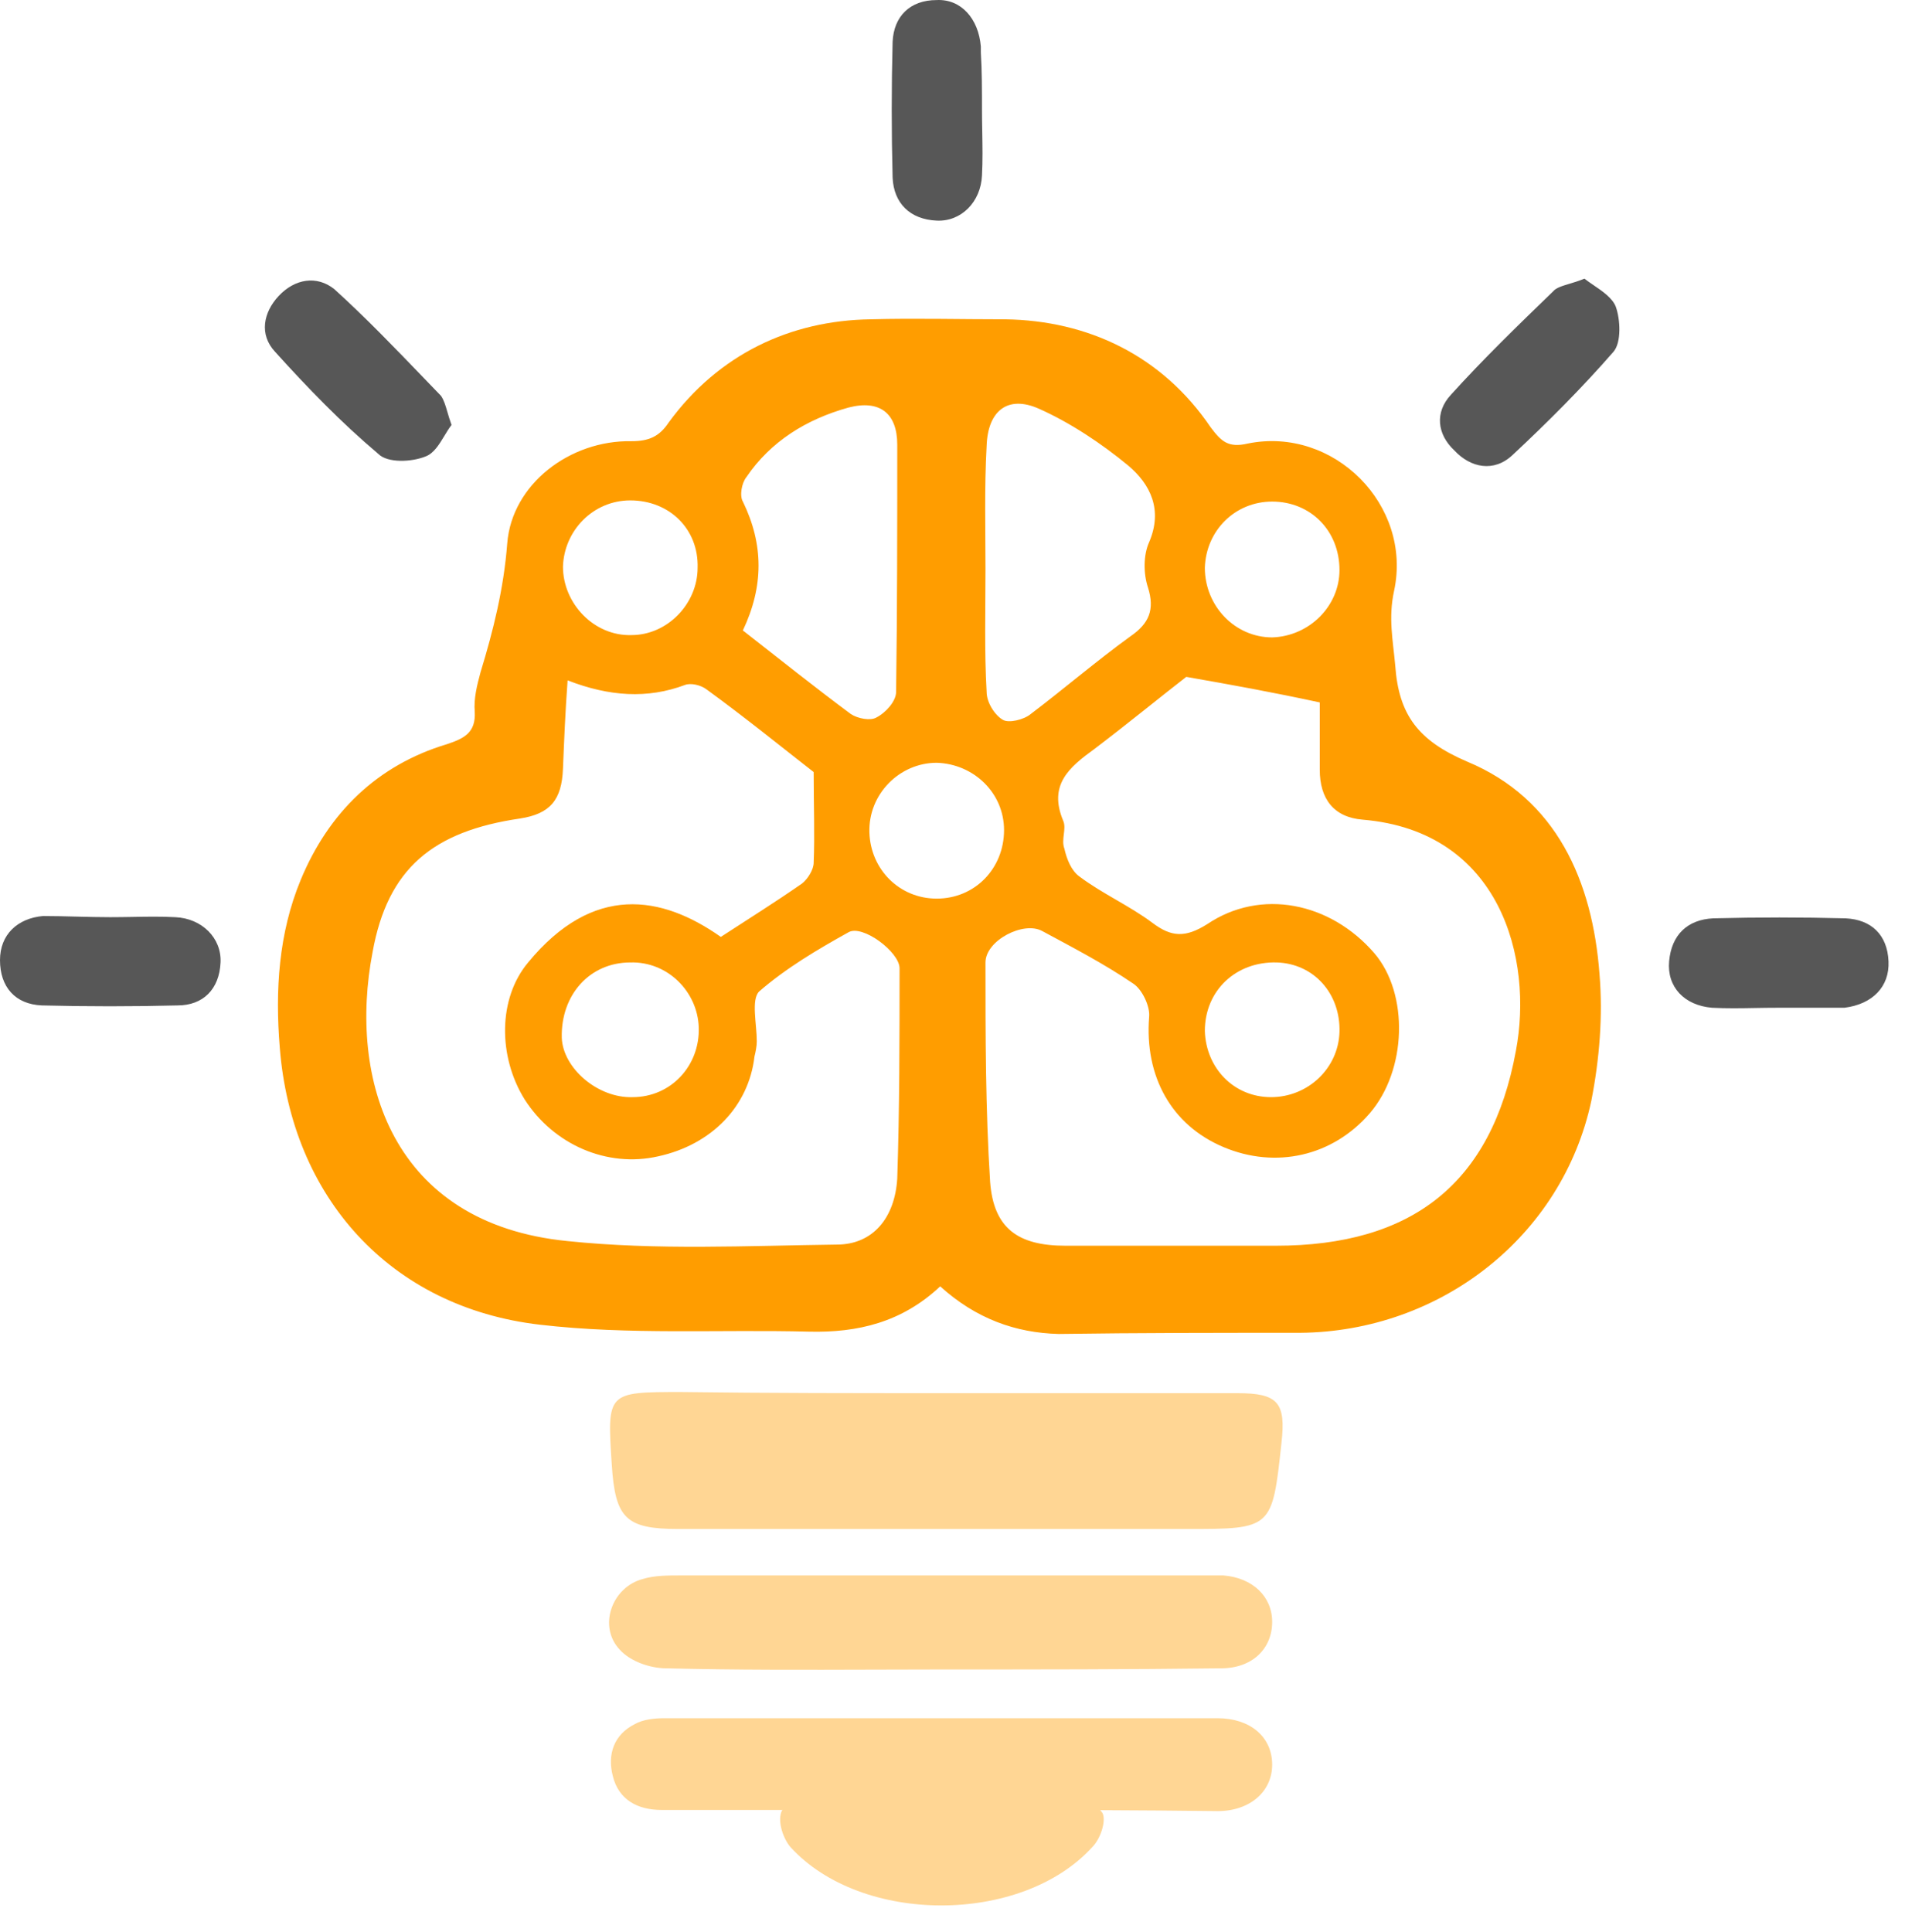 <svg fill="none" height="72" viewBox="0 0 71 72" width="71" xmlns="http://www.w3.org/2000/svg">
    <path
        d="M35.041 47.935C33.614 49.276 31.97 49.666 30.153 49.622C26.822 49.536 23.448 49.752 20.116 49.363C14.536 48.714 10.858 44.604 10.426 39.023C10.253 36.904 10.383 34.784 11.205 32.794C12.243 30.285 14.06 28.511 16.655 27.732C17.305 27.516 17.737 27.3 17.694 26.521C17.651 26.045 17.78 25.526 17.91 25.05C18.386 23.493 18.775 21.935 18.905 20.248C19.078 18.042 21.241 16.398 23.534 16.441C24.183 16.441 24.572 16.268 24.918 15.749C26.779 13.197 29.461 11.942 32.446 11.899C34.09 11.855 35.777 11.899 37.464 11.899C40.536 11.942 43.304 13.24 45.121 15.922C45.511 16.441 45.77 16.701 46.506 16.528C49.707 15.879 52.649 18.82 51.957 22.022C51.74 23.017 51.913 23.839 52 24.79C52.13 26.651 52.865 27.602 54.682 28.381C58.013 29.765 59.354 32.837 59.614 36.298C59.744 37.855 59.614 39.456 59.311 41.013C58.23 46.075 53.687 49.622 48.453 49.666C45.468 49.666 42.439 49.666 39.454 49.709C37.853 49.666 36.383 49.147 35.041 47.935ZM44.213 25.223C43.261 25.959 42.05 26.953 40.795 27.905C39.843 28.597 39.065 29.246 39.627 30.587C39.757 30.89 39.541 31.28 39.67 31.626C39.757 32.015 39.93 32.448 40.233 32.664C41.098 33.313 42.093 33.745 42.958 34.394C43.651 34.913 44.17 34.957 44.992 34.438C46.982 33.097 49.577 33.616 51.221 35.519C52.519 37.033 52.432 39.889 51.048 41.489C49.664 43.09 47.544 43.566 45.597 42.744C43.651 41.922 42.656 40.105 42.828 37.899C42.872 37.509 42.569 36.86 42.223 36.644C41.141 35.909 39.973 35.303 38.849 34.697C38.156 34.308 36.729 35.043 36.729 35.865C36.729 38.591 36.729 41.316 36.902 44.042C37.032 45.772 37.94 46.421 39.714 46.421C42.309 46.421 44.948 46.421 47.544 46.421C52.605 46.421 55.59 44.128 56.499 39.153C57.148 35.736 55.937 30.977 50.789 30.544C49.707 30.458 49.188 29.765 49.188 28.684C49.188 27.732 49.188 26.824 49.188 26.175C47.371 25.785 45.943 25.526 44.213 25.223ZM21.155 25.353C21.068 26.521 21.025 27.602 20.982 28.641C20.938 29.809 20.506 30.328 19.381 30.501C16.136 30.977 14.449 32.361 13.887 35.476C12.978 40.191 14.579 45.599 21.155 46.248C24.486 46.594 27.86 46.421 31.191 46.378C32.532 46.378 33.354 45.383 33.441 43.912C33.527 41.316 33.527 38.677 33.527 36.082C33.527 35.476 32.143 34.438 31.624 34.74C30.456 35.389 29.288 36.082 28.293 36.947C27.99 37.25 28.206 38.158 28.206 38.807C28.206 38.98 28.163 39.196 28.12 39.369C27.903 41.23 26.519 42.657 24.529 43.09C22.626 43.523 20.636 42.657 19.554 40.97C18.559 39.369 18.559 37.206 19.684 35.865C22.106 32.923 24.659 33.356 26.865 34.913C27.86 34.265 28.898 33.616 29.893 32.923C30.11 32.751 30.326 32.404 30.326 32.145C30.369 31.107 30.326 30.025 30.326 28.77C29.158 27.862 27.774 26.737 26.346 25.699C26.13 25.526 25.74 25.439 25.524 25.526C24.14 26.045 22.712 25.959 21.155 25.353ZM36.729 21.2C36.729 22.714 36.685 24.271 36.772 25.785C36.772 26.175 37.075 26.651 37.378 26.824C37.594 26.953 38.156 26.824 38.416 26.607C39.67 25.656 40.882 24.617 42.136 23.709C42.828 23.233 43.045 22.714 42.785 21.892C42.612 21.373 42.612 20.681 42.828 20.205C43.348 18.994 42.872 18.042 42.05 17.349C41.055 16.528 39.887 15.749 38.719 15.23C37.551 14.711 36.815 15.316 36.772 16.614C36.685 18.215 36.729 19.686 36.729 21.2ZM27.687 23.493C29.072 24.574 30.369 25.612 31.71 26.607C31.97 26.78 32.446 26.867 32.662 26.737C33.008 26.564 33.398 26.131 33.398 25.785C33.441 22.714 33.441 19.642 33.441 16.571C33.441 15.403 32.792 14.884 31.624 15.187C30.067 15.619 28.725 16.441 27.817 17.782C27.644 17.998 27.557 18.474 27.687 18.691C28.466 20.291 28.466 21.849 27.687 23.493ZM23.577 40.884C25.005 40.884 26.087 39.715 26.043 38.288C26 36.947 24.875 35.822 23.491 35.865C21.977 35.865 20.895 37.077 20.938 38.677C20.982 39.802 22.279 40.927 23.577 40.884ZM47.371 40.884C48.755 40.884 49.88 39.802 49.923 38.461C49.967 37.033 48.972 35.908 47.587 35.865C46.073 35.822 44.905 36.904 44.905 38.418C44.948 39.802 45.987 40.884 47.371 40.884ZM49.923 21.243C49.923 19.772 48.842 18.691 47.414 18.691C46.03 18.691 44.948 19.772 44.905 21.157C44.905 22.584 46.03 23.752 47.414 23.752C48.799 23.709 49.923 22.584 49.923 21.243ZM23.491 18.647C22.106 18.647 21.025 19.772 20.982 21.113C20.982 22.498 22.15 23.709 23.534 23.666C24.875 23.666 26 22.498 26 21.157C26.043 19.729 24.962 18.647 23.491 18.647ZM37.421 30.933C37.421 29.549 36.296 28.468 34.912 28.424C33.527 28.424 32.359 29.592 32.403 31.02C32.446 32.404 33.527 33.486 34.912 33.486C36.339 33.486 37.421 32.361 37.421 30.933Z"
        fill="#FF9D00" />
    <path clip-rule="evenodd"
        d="M46.116 51.915H35.258C31.97 51.915 28.639 51.915 25.394 51.872C22.626 51.872 22.626 51.872 22.799 54.554C22.928 56.587 23.318 56.977 25.308 56.977H44.213C47.414 56.977 47.414 56.977 47.76 53.776C47.933 52.261 47.63 51.915 46.116 51.915ZM29.162 67.446H24.659C23.75 67.446 23.058 67.057 22.842 66.192C22.626 65.37 22.885 64.634 23.664 64.245C23.967 64.072 24.399 64.028 24.745 64.028H45.381C46.592 64.028 47.414 64.721 47.414 65.759C47.414 66.754 46.592 67.489 45.381 67.489C43.929 67.471 42.469 67.46 41.004 67.454C41.042 67.493 41.074 67.534 41.098 67.576C41.228 67.879 41.011 68.528 40.709 68.83C38.07 71.729 32.1 71.729 29.461 68.83C29.201 68.528 28.985 67.922 29.115 67.533C29.124 67.504 29.14 67.475 29.162 67.446ZM32.566 62.217H32.566C30 62.225 27.428 62.233 24.832 62.168C24.226 62.168 23.491 61.909 23.101 61.476C22.279 60.611 22.799 59.14 23.967 58.837C24.399 58.707 24.875 58.707 25.351 58.707H25.351H44.775H45.597C46.679 58.794 47.414 59.486 47.414 60.438C47.414 61.433 46.679 62.168 45.511 62.168C42.094 62.211 38.591 62.211 35.131 62.211H35.128C34.274 62.211 33.42 62.214 32.566 62.217Z"
        fill="#FFD694" fill-rule="evenodd" />
    <path clip-rule="evenodd"
        d="M36.609 4.927V4.927C36.618 5.461 36.628 5.988 36.599 6.534C36.556 7.529 35.82 8.265 34.912 8.221C33.917 8.178 33.311 7.573 33.268 6.621C33.224 4.934 33.224 3.246 33.268 1.559C33.311 0.607 33.917 0.002 34.912 0.002C35.82 -0.041 36.469 0.694 36.556 1.732V1.949C36.599 2.641 36.599 3.376 36.599 4.111V4.112C36.599 4.387 36.604 4.657 36.609 4.926V4.927V4.927ZM4.925 34.169H4.925C5.459 34.159 5.986 34.149 6.532 34.178C7.527 34.221 8.263 34.957 8.22 35.865C8.176 36.86 7.571 37.466 6.619 37.466C4.932 37.509 3.245 37.509 1.557 37.466C0.562 37.423 0 36.774 0 35.779C0 34.827 0.649 34.221 1.601 34.135C2.012 34.135 2.433 34.146 2.855 34.157C3.277 34.167 3.699 34.178 4.11 34.178C4.385 34.178 4.656 34.173 4.924 34.169H4.925H4.925ZM65.417 37.562H65.418L65.418 37.562C65.687 37.557 65.957 37.553 66.233 37.553H68.526H68.742C69.78 37.423 70.429 36.774 70.386 35.822C70.343 34.827 69.737 34.265 68.785 34.221C67.141 34.178 65.497 34.178 63.853 34.221C62.902 34.265 62.296 34.827 62.209 35.822C62.123 36.774 62.772 37.466 63.81 37.553C64.356 37.581 64.884 37.572 65.417 37.562ZM59.051 10.384C59.152 10.463 59.266 10.54 59.384 10.621C59.724 10.852 60.091 11.102 60.219 11.423C60.392 11.899 60.436 12.764 60.133 13.11C58.965 14.451 57.667 15.749 56.369 16.96C55.677 17.609 54.812 17.436 54.206 16.787C53.557 16.181 53.471 15.36 54.076 14.711C55.288 13.37 56.586 12.115 57.883 10.86C57.991 10.726 58.216 10.658 58.496 10.574C58.666 10.523 58.855 10.466 59.051 10.384ZM16.561 16.244C16.648 16.1 16.734 15.957 16.829 15.835C16.764 15.658 16.718 15.499 16.676 15.356C16.605 15.114 16.548 14.917 16.439 14.754C16.226 14.533 16.012 14.311 15.798 14.089C14.712 12.961 13.616 11.822 12.459 10.774C11.81 10.255 10.988 10.384 10.383 11.033C9.82 11.639 9.647 12.461 10.253 13.11C11.464 14.451 12.719 15.749 14.103 16.917C14.449 17.263 15.358 17.22 15.877 17.003C16.174 16.884 16.369 16.561 16.561 16.244Z"
        fill="#575757" fill-rule="evenodd" />
</svg>
